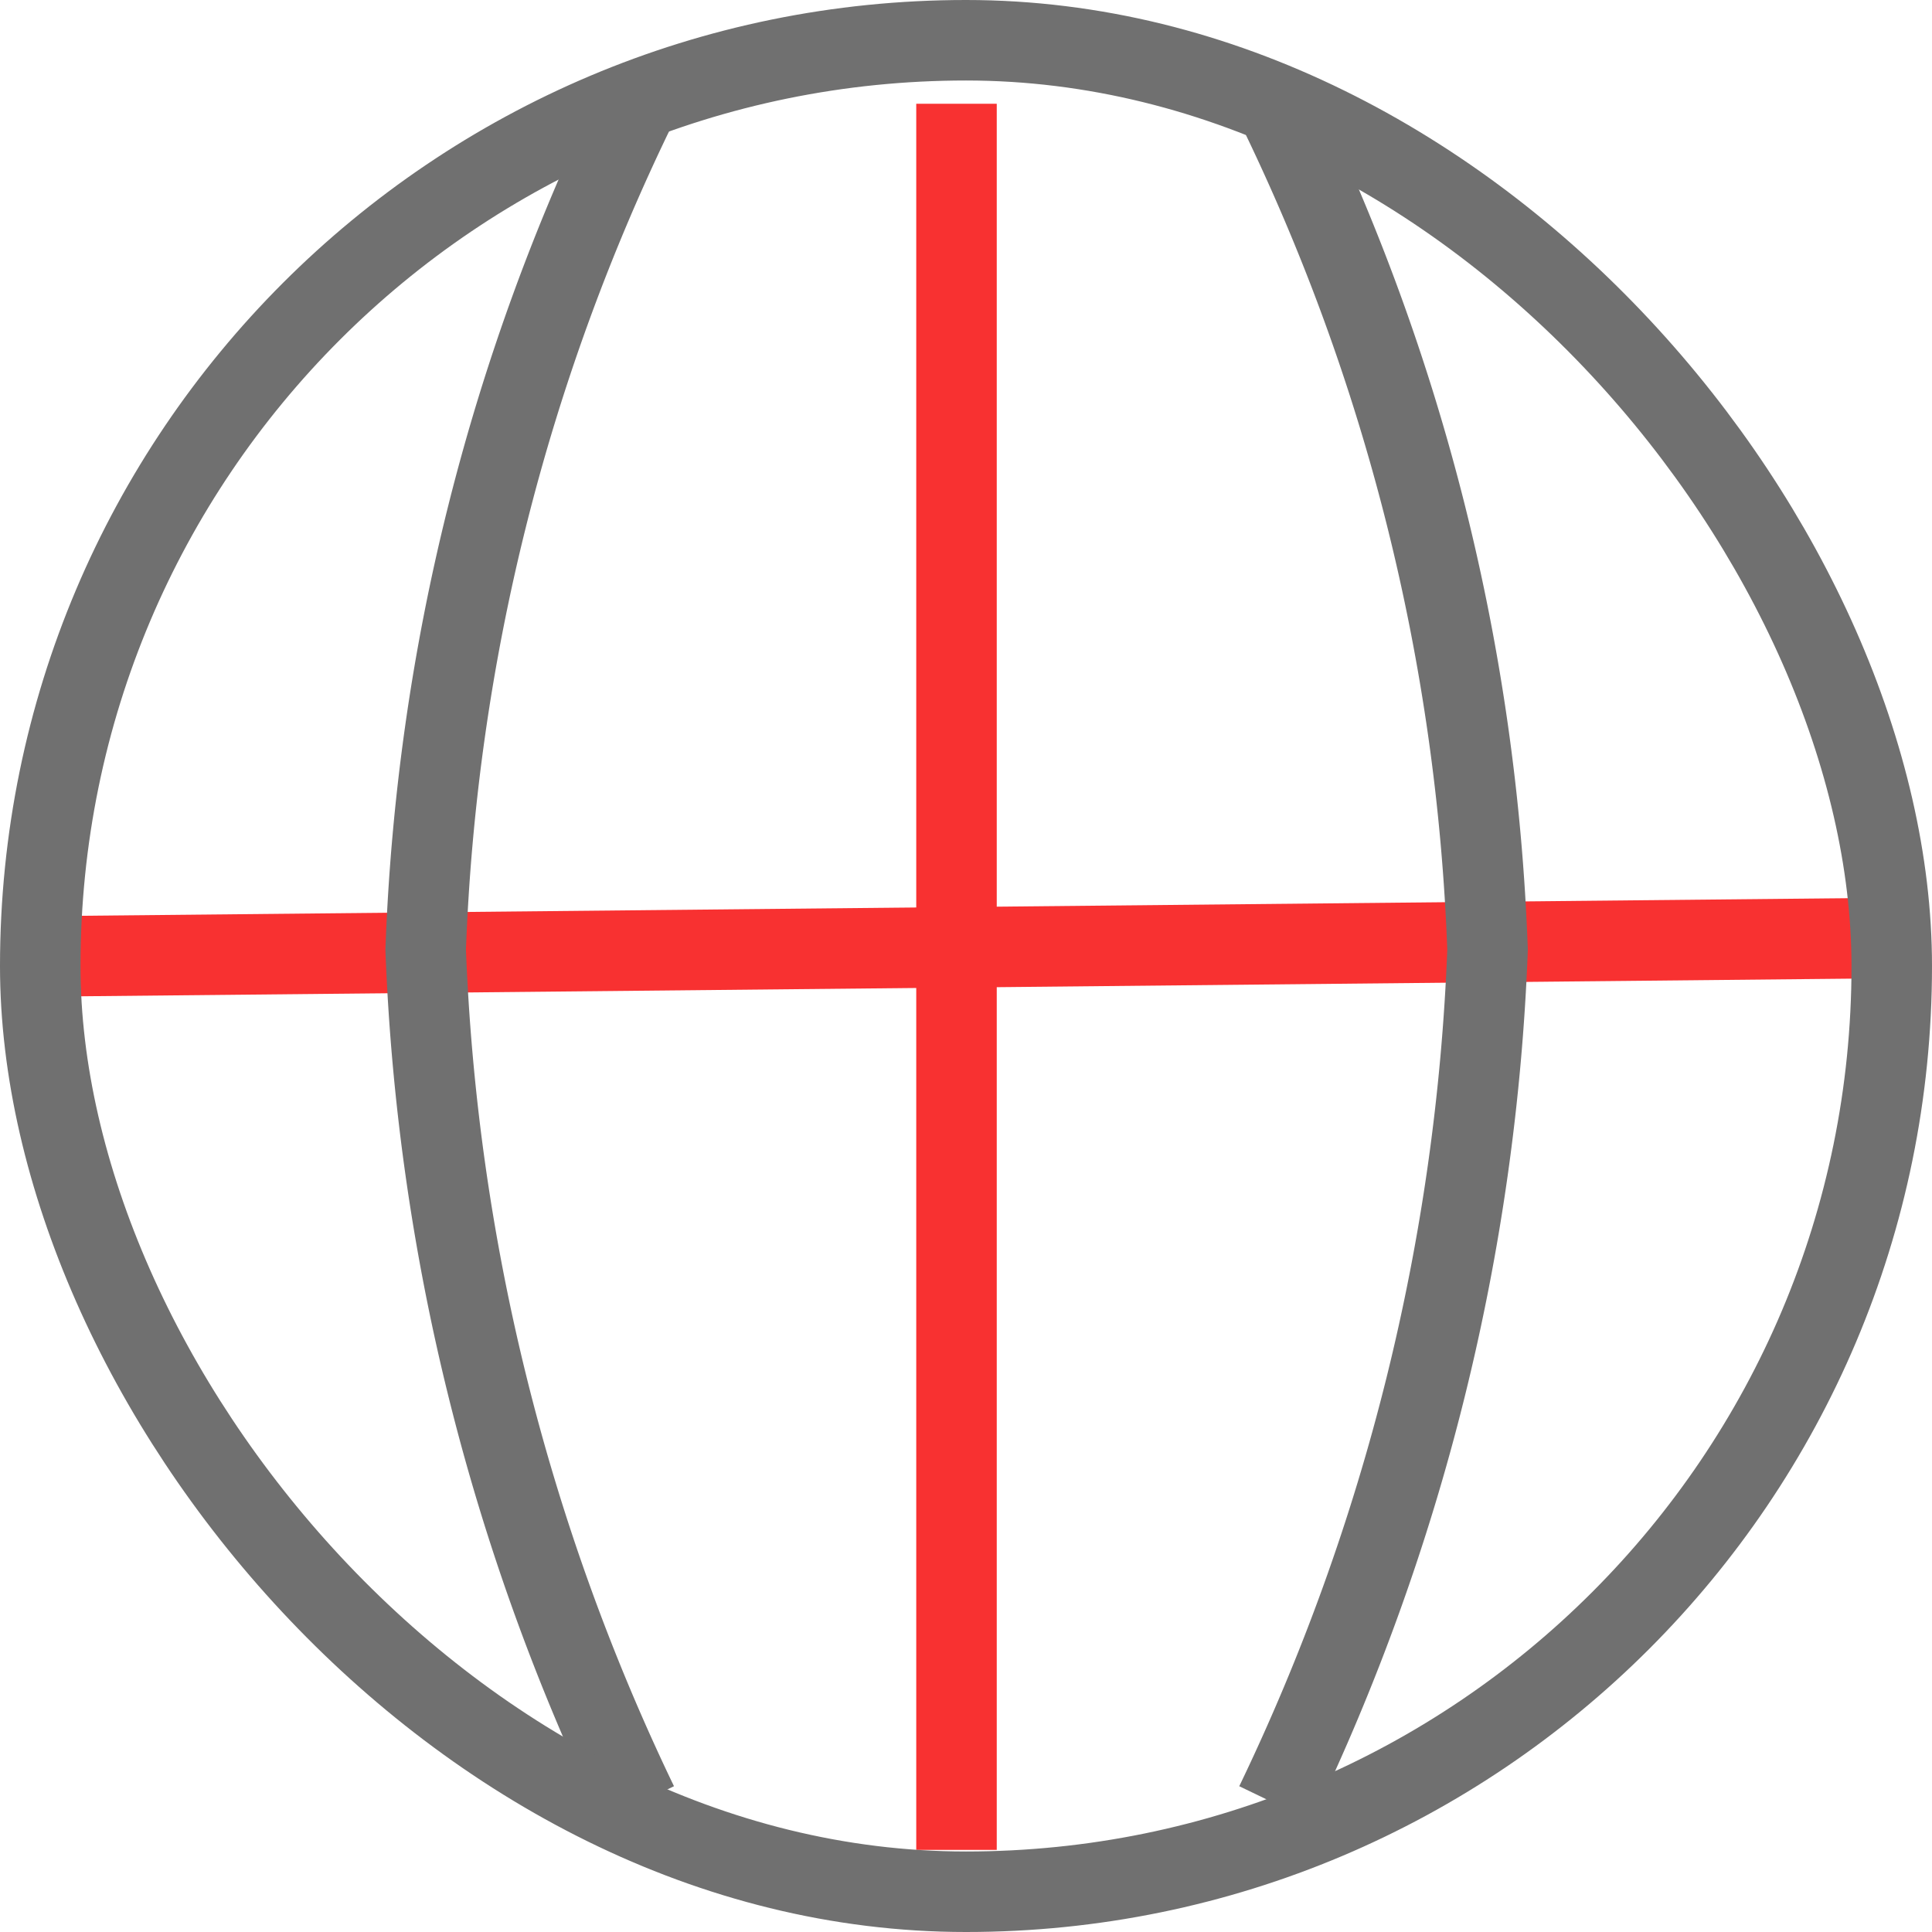 <svg xmlns="http://www.w3.org/2000/svg" width="24" height="24" viewBox="0 0 24 24">
  <g id="Group_5528" data-name="Group 5528" transform="translate(-120 -2315)">
    <path id="Path_12781" data-name="Path 12781" d="M3961,15458.977v21.691" transform="translate(-3829.118 -13142.688)" fill="none" stroke="#f83131" stroke-width="1"/>
    <path id="Path_12784" data-name="Path 12784" d="M3960.324,15460.055l22.775-.227" transform="translate(-3839.896 -13133.173)" fill="none" stroke="#f83131" stroke-width="1"/>
    <path id="Path_12782" data-name="Path 12782" d="M3961.639,15458.977a26.061,26.061,0,0,0-2.634,10.51,26.816,26.816,0,0,0,2.634,10.607" transform="translate(-3833.717 -13142.688)" fill="none" stroke="#707070" stroke-width="1"/>
    <path id="Path_12783" data-name="Path 12783" d="M3959,15458.977a26.061,26.061,0,0,1,2.634,10.51,26.816,26.816,0,0,1-2.634,10.607" transform="translate(-3823.155 -13142.688)" fill="none" stroke="#707070" stroke-width="1"/>
    <g id="Rectangle_4092" data-name="Rectangle 4092" transform="translate(120 2315)" fill="none" stroke="#707070" stroke-width="1">
      <rect width="24" height="24" rx="12" stroke="none"/>
      <rect x="0.5" y="0.5" width="23" height="23" rx="11.5" fill="none"/>
    </g>
  </g>
</svg>
